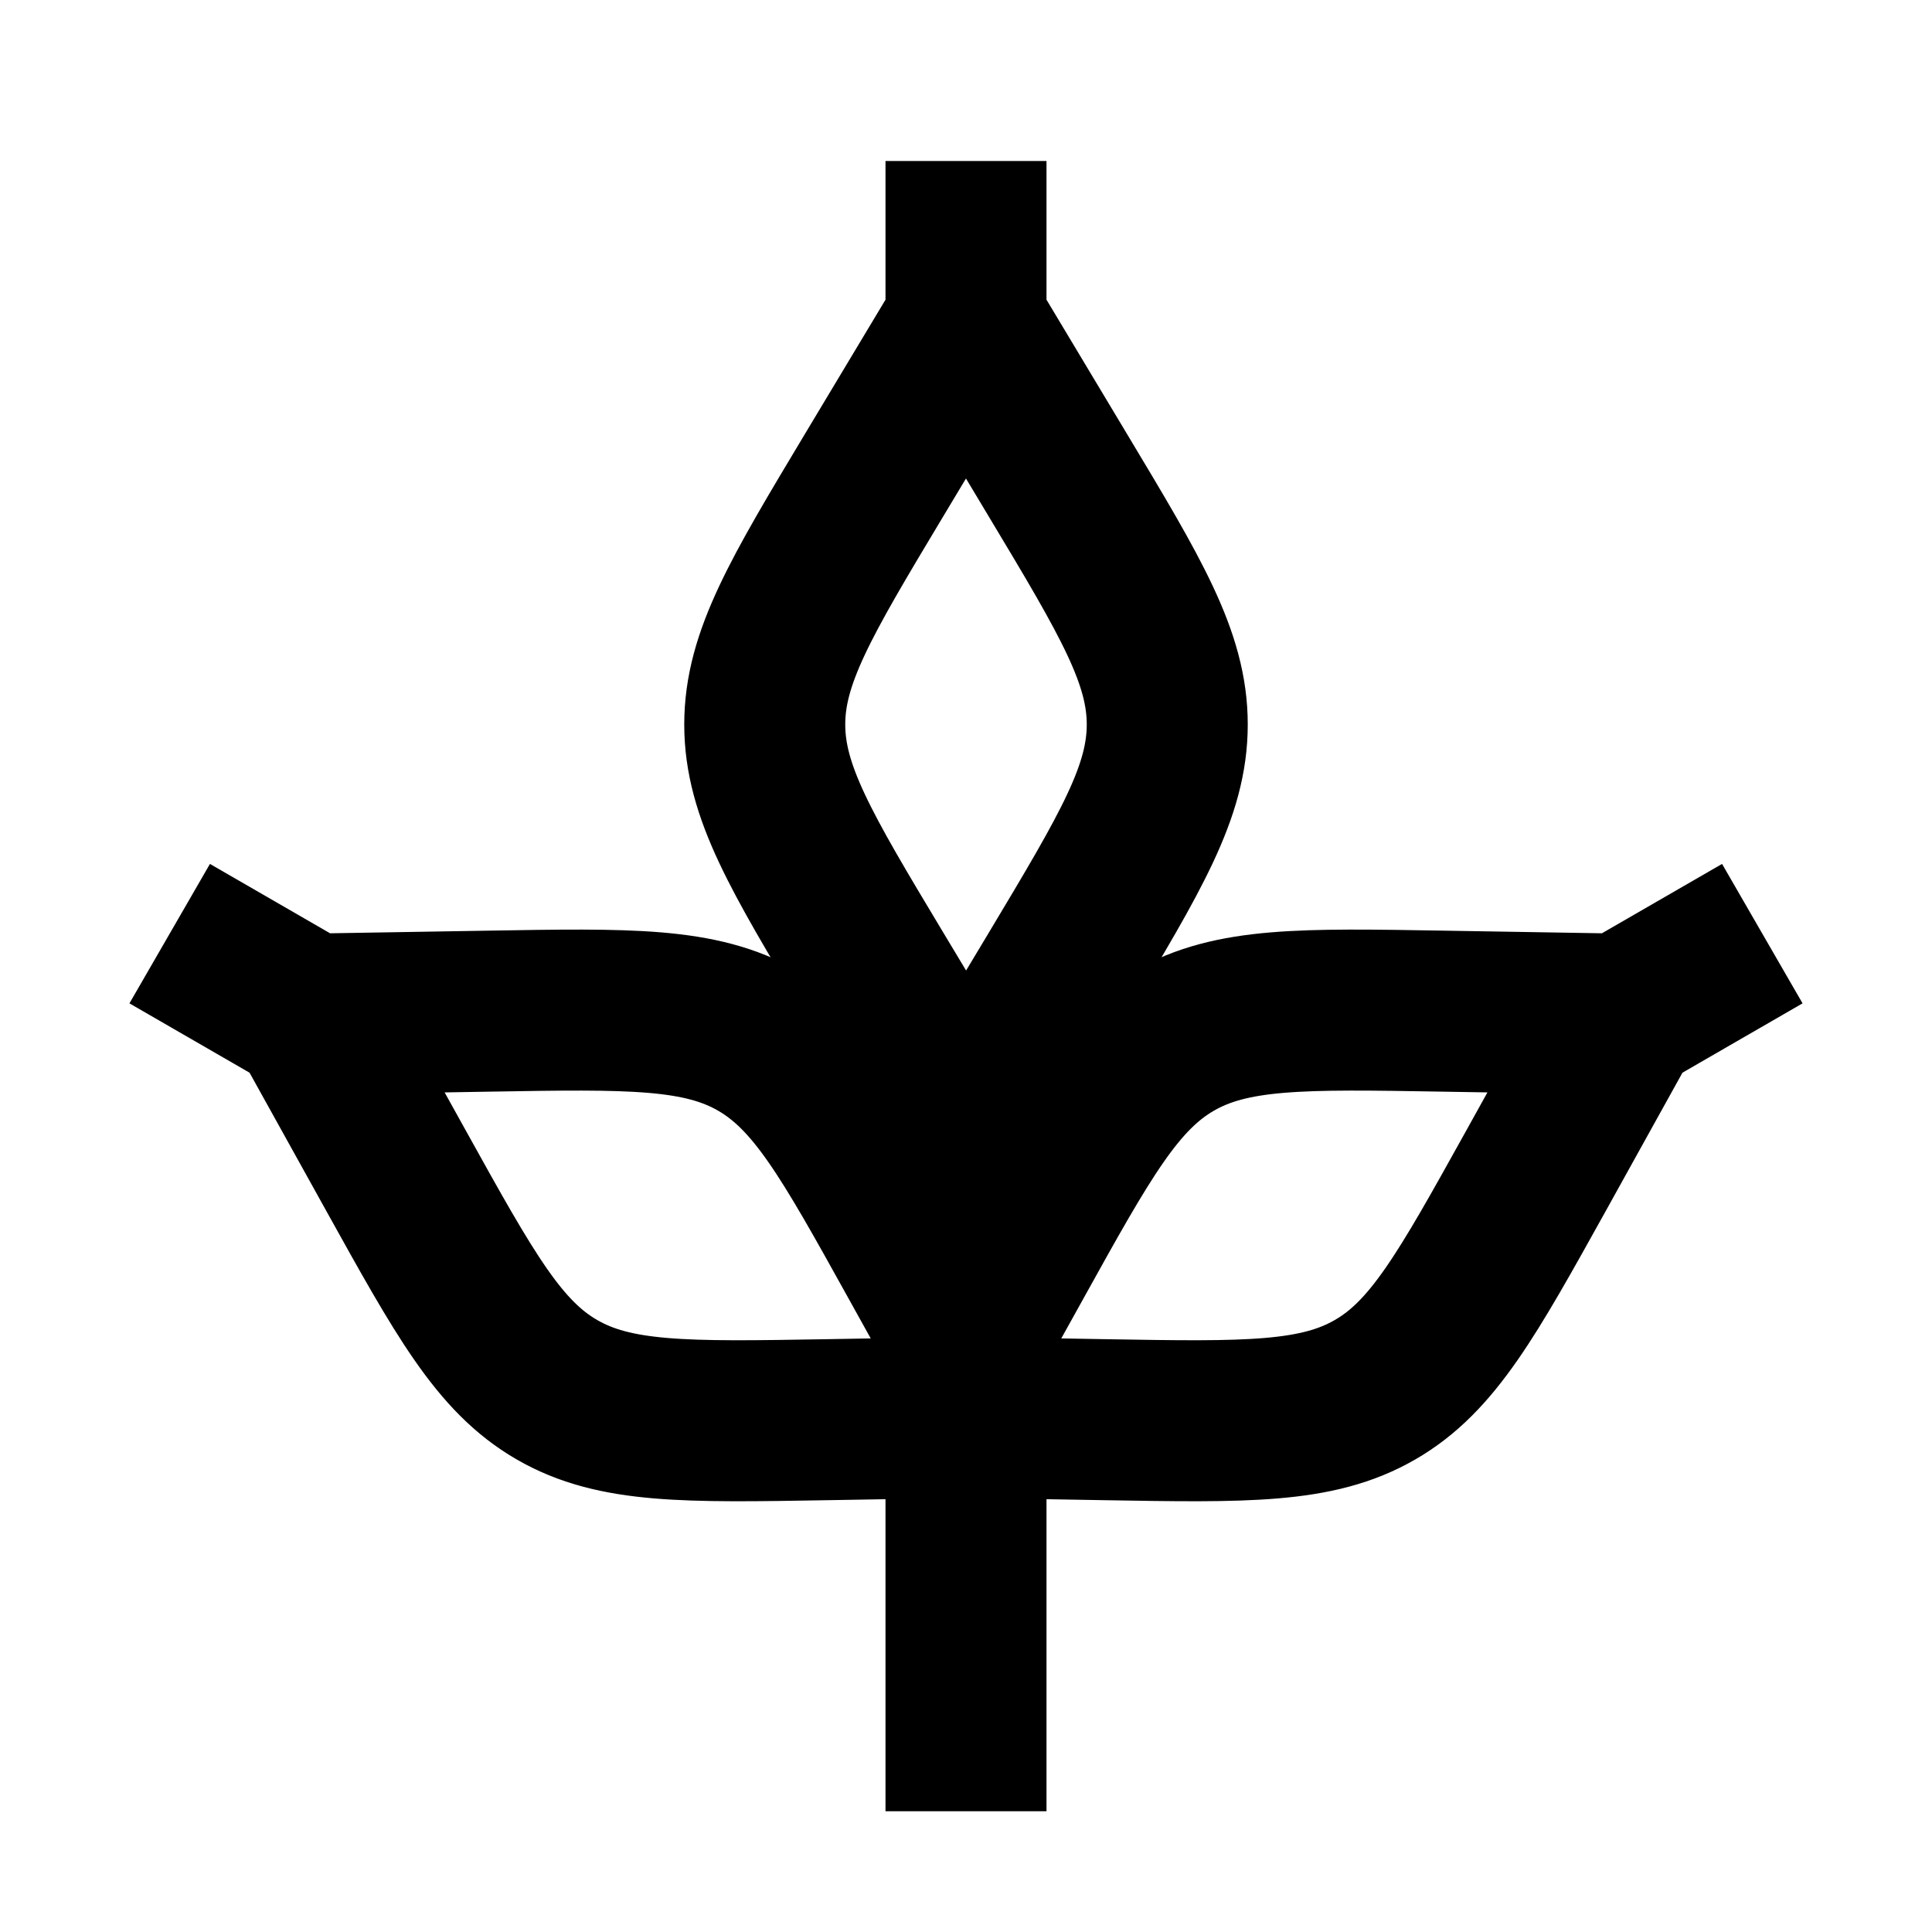 <svg xmlns="http://www.w3.org/2000/svg" width="3em" height="3em" viewBox="0 0 24 24"><g fill="none" stroke="currentColor" stroke-width="2"><path d="m12 4l-1.148 1.913C9.95 7.417 9.5 8.169 9.5 9c0 .83.45 1.583 1.353 3.087l.72 1.198c.19.32.287.48.428.48s.237-.16.429-.48l.719-1.198C14.05 10.583 14.5 9.831 14.5 9c0-.83-.45-1.583-1.353-3.087zm0 0V2m8.16 10.598l-2.23-.037c-1.754-.03-2.63-.045-3.35.37c-.72.416-1.146 1.183-1.997 2.717l-.678 1.221c-.181.326-.271.489-.2.611c.07.123.256.126.628.132l1.398.024c1.753.03 2.63.044 3.35-.372c.72-.415 1.145-1.182 1.997-2.715zm0 0l1.732-1"/><path d="m3.84 12.598l2.23-.037c1.754-.03 2.63-.045 3.35.37c.72.416 1.146 1.183 1.997 2.717l.678 1.221c.181.326.271.489.2.611c-.07.123-.256.126-.628.132l-1.398.024c-1.753.03-2.63.044-3.35-.372c-.72-.415-1.145-1.182-1.996-2.715zm0 0l-1.732-1M12 15v7.5"/></g></svg>